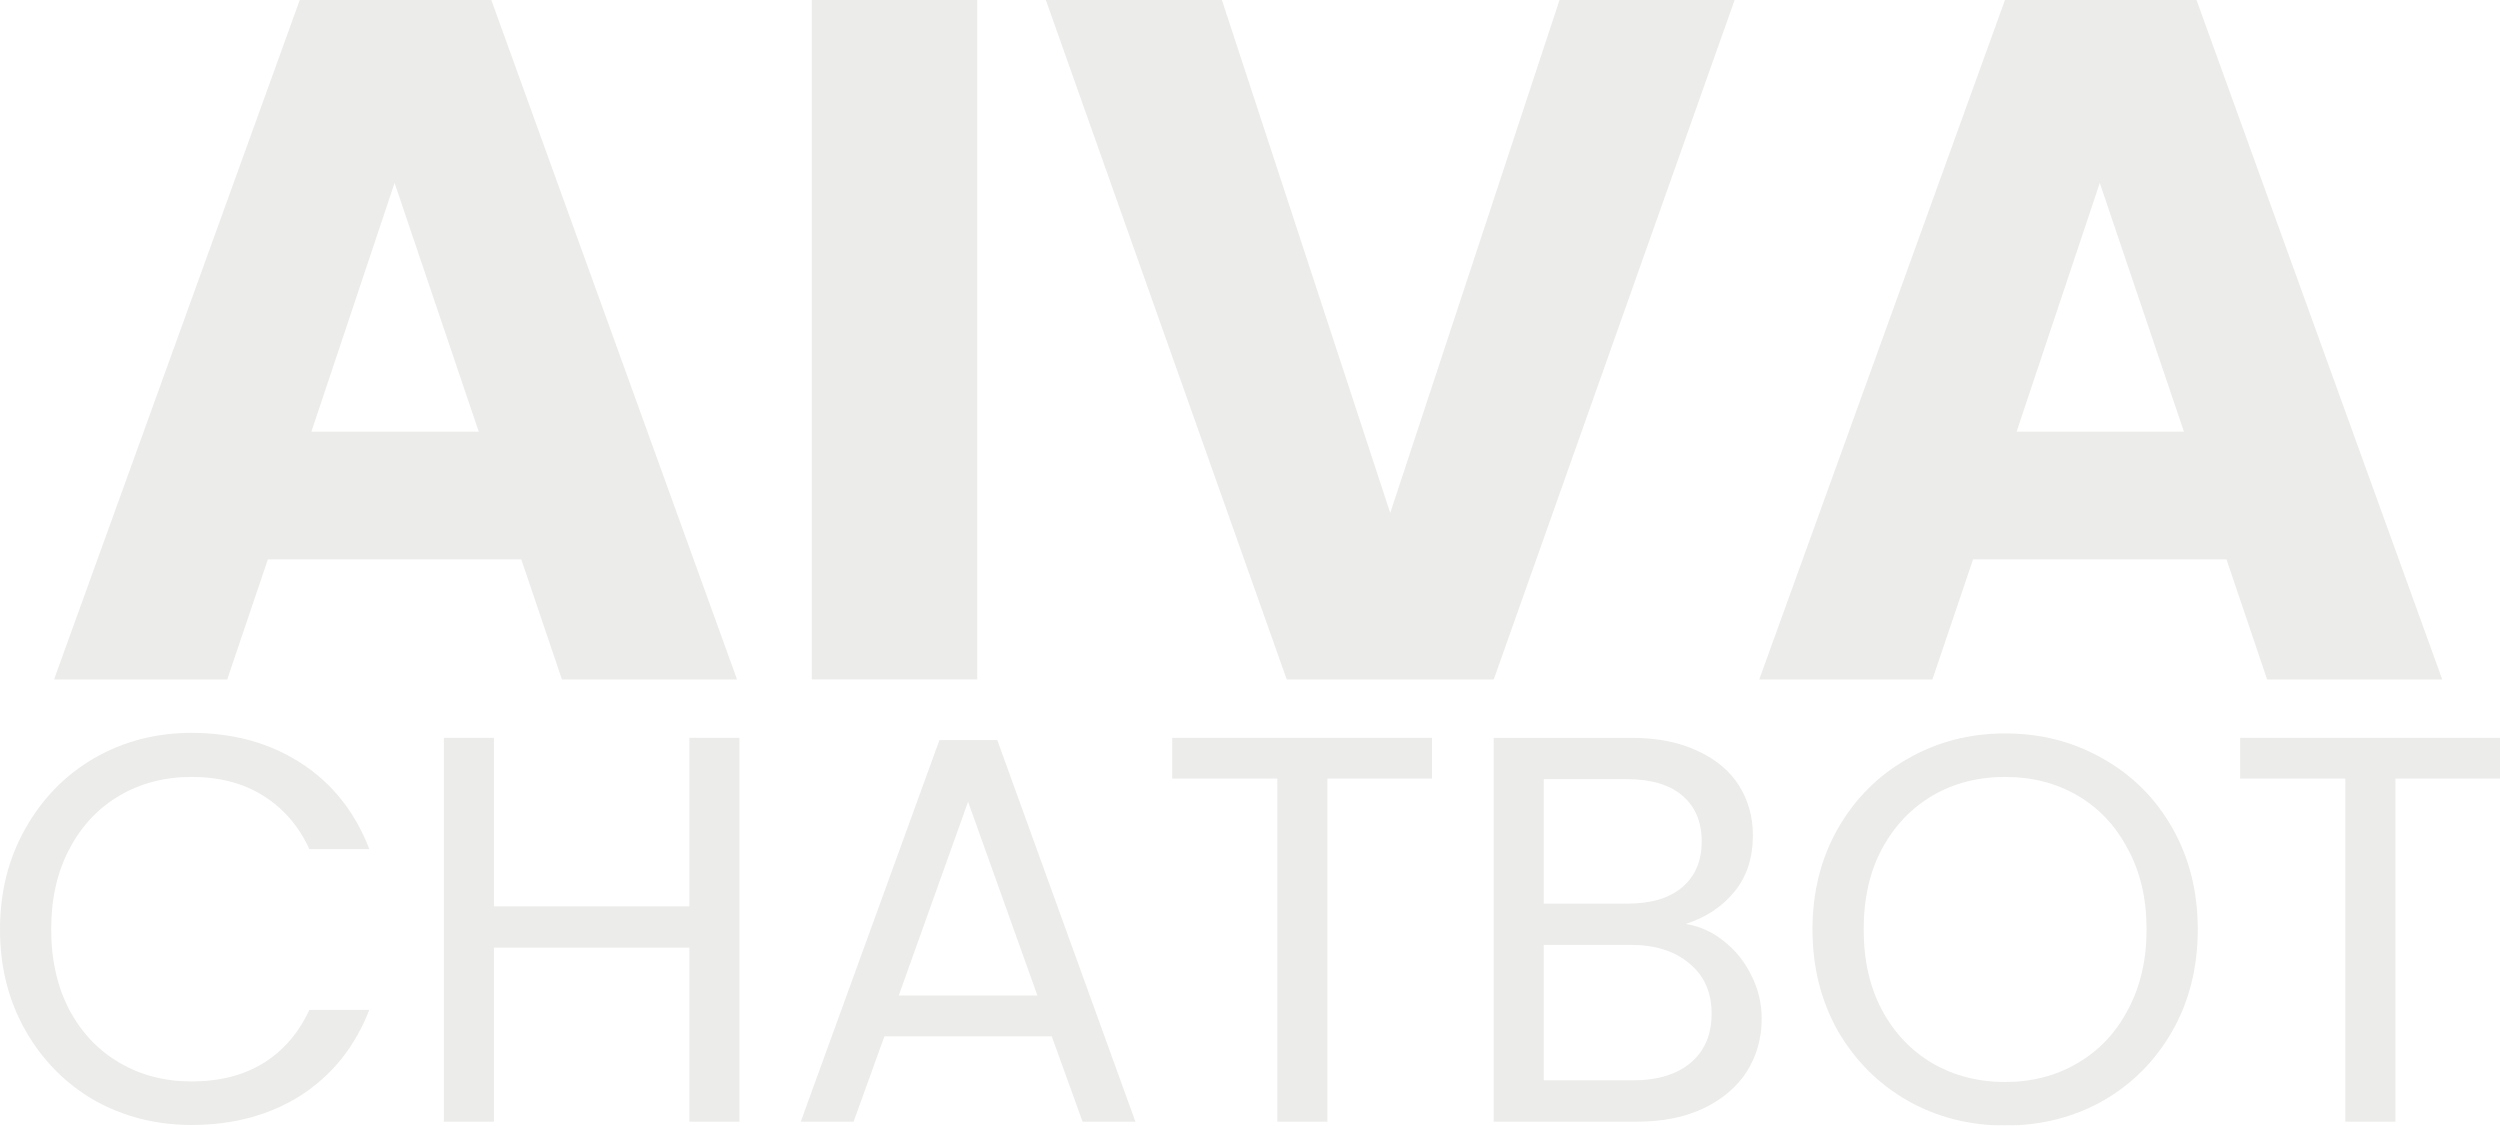<svg width="482" height="217" viewBox="0 0 482 217" fill="none" xmlns="http://www.w3.org/2000/svg">
<g opacity="0.1">
<path d="M100.507 107.858H51.641L43.807 130.997H10.422L57.796 0H94.725L142.099 130.997H108.34L100.507 107.858ZM92.3 83.226L76.074 35.269L60.034 83.226H92.3Z" fill="#39462C"/>
<path d="M188.41 0V130.997H156.517V0H188.41Z" fill="#39462C"/>
<path d="M334.434 0L287.992 130.997H248.079L201.638 0H235.583L268.036 98.901L300.675 0H334.434Z" fill="#39462C"/>
<path d="M429.269 107.858H380.403L372.569 130.997H339.184L386.558 0H423.487L470.861 130.997H437.102L429.269 107.858ZM421.062 83.226L404.836 35.269L388.796 83.226H421.062Z" fill="#39462C"/>
<path d="M0 179.203C0 171.983 1.627 165.506 4.881 159.773C8.136 153.969 12.557 149.439 18.146 146.183C23.806 142.927 30.067 141.299 36.929 141.299C44.994 141.299 52.033 143.246 58.047 147.139C64.06 151.032 68.446 156.553 71.205 163.702H59.639C57.587 159.242 54.615 155.809 50.724 153.403C46.904 150.996 42.306 149.793 36.929 149.793C31.765 149.793 27.131 150.996 23.028 153.403C18.924 155.809 15.706 159.242 13.371 163.702C11.036 168.09 9.869 173.257 9.869 179.203C9.869 185.078 11.036 190.245 13.371 194.704C15.706 199.092 18.924 202.49 23.028 204.896C27.131 207.303 31.765 208.506 36.929 208.506C42.306 208.506 46.904 207.338 50.724 205.003C54.615 202.596 57.587 199.163 59.639 194.704H71.205C68.446 201.782 64.06 207.268 58.047 211.161C52.033 214.983 44.994 216.894 36.929 216.894C30.067 216.894 23.806 215.301 18.146 212.116C12.557 208.86 8.136 204.365 4.881 198.632C1.627 192.899 0 186.422 0 179.203Z" fill="#39462C"/>
<path d="M142.566 142.255V216.257H132.909V182.706H95.237V216.257H85.58V142.255H95.237V174.743H132.909V142.255H142.566Z" fill="#39462C"/>
<path d="M202.775 199.8H170.516L164.573 216.257H154.386L181.127 142.679H192.27L218.905 216.257H208.718L202.775 199.8ZM200.016 191.943L186.645 154.571L173.275 191.943H200.016Z" fill="#39462C"/>
<path d="M276.085 142.255V150.111H255.923V216.257H246.266V150.111H225.997V142.255H276.085Z" fill="#39462C"/>
<path d="M325.007 178.141C327.695 178.566 330.136 179.663 332.329 181.432C334.593 183.202 336.362 185.396 337.635 188.015C338.979 190.634 339.651 193.43 339.651 196.403C339.651 200.154 338.696 203.552 336.786 206.595C334.876 209.568 332.082 211.939 328.403 213.709C324.795 215.407 320.515 216.257 315.563 216.257H287.972V142.255H314.501C319.524 142.255 323.805 143.104 327.342 144.803C330.879 146.431 333.532 148.66 335.301 151.492C337.069 154.323 337.954 157.508 337.954 161.047C337.954 165.436 336.751 169.081 334.346 171.983C332.011 174.814 328.898 176.867 325.007 178.141ZM297.629 174.213H313.865C318.392 174.213 321.894 173.151 324.37 171.027C326.847 168.904 328.085 165.967 328.085 162.215C328.085 158.464 326.847 155.526 324.37 153.403C321.894 151.279 318.322 150.218 313.652 150.218H297.629V174.213ZM314.714 208.294C319.524 208.294 323.274 207.161 325.962 204.896C328.651 202.631 329.995 199.482 329.995 195.447C329.995 191.342 328.58 188.121 325.75 185.785C322.92 183.379 319.135 182.175 314.395 182.175H297.629V208.294H314.714Z" fill="#39462C"/>
<path d="M386.586 217C379.723 217 373.462 215.407 367.803 212.222C362.143 208.966 357.651 204.472 354.326 198.738C351.071 192.934 349.444 186.422 349.444 179.203C349.444 171.983 351.071 165.506 354.326 159.773C357.651 153.969 362.143 149.474 367.803 146.289C373.462 143.033 379.723 141.405 386.586 141.405C393.519 141.405 399.815 143.033 405.475 146.289C411.134 149.474 415.591 153.934 418.846 159.667C422.1 165.4 423.727 171.912 423.727 179.203C423.727 186.493 422.1 193.005 418.846 198.738C415.591 204.472 411.134 208.966 405.475 212.222C399.815 215.407 393.519 217 386.586 217ZM386.586 208.612C391.75 208.612 396.384 207.409 400.487 205.003C404.661 202.596 407.915 199.163 410.25 194.704C412.655 190.245 413.858 185.078 413.858 179.203C413.858 173.257 412.655 168.09 410.25 163.702C407.915 159.242 404.696 155.809 400.593 153.403C396.49 150.996 391.821 149.793 386.586 149.793C381.35 149.793 376.681 150.996 372.578 153.403C368.475 155.809 365.22 159.242 362.815 163.702C360.481 168.09 359.313 173.257 359.313 179.203C359.313 185.078 360.481 190.245 362.815 194.704C365.22 199.163 368.475 202.596 372.578 205.003C376.752 207.409 381.421 208.612 386.586 208.612Z" fill="#39462C"/>
<path d="M482 142.255V150.111H461.838V216.257H452.181V150.111H431.912V142.255H482Z" fill="#39462C"/>
</g>
</svg>
